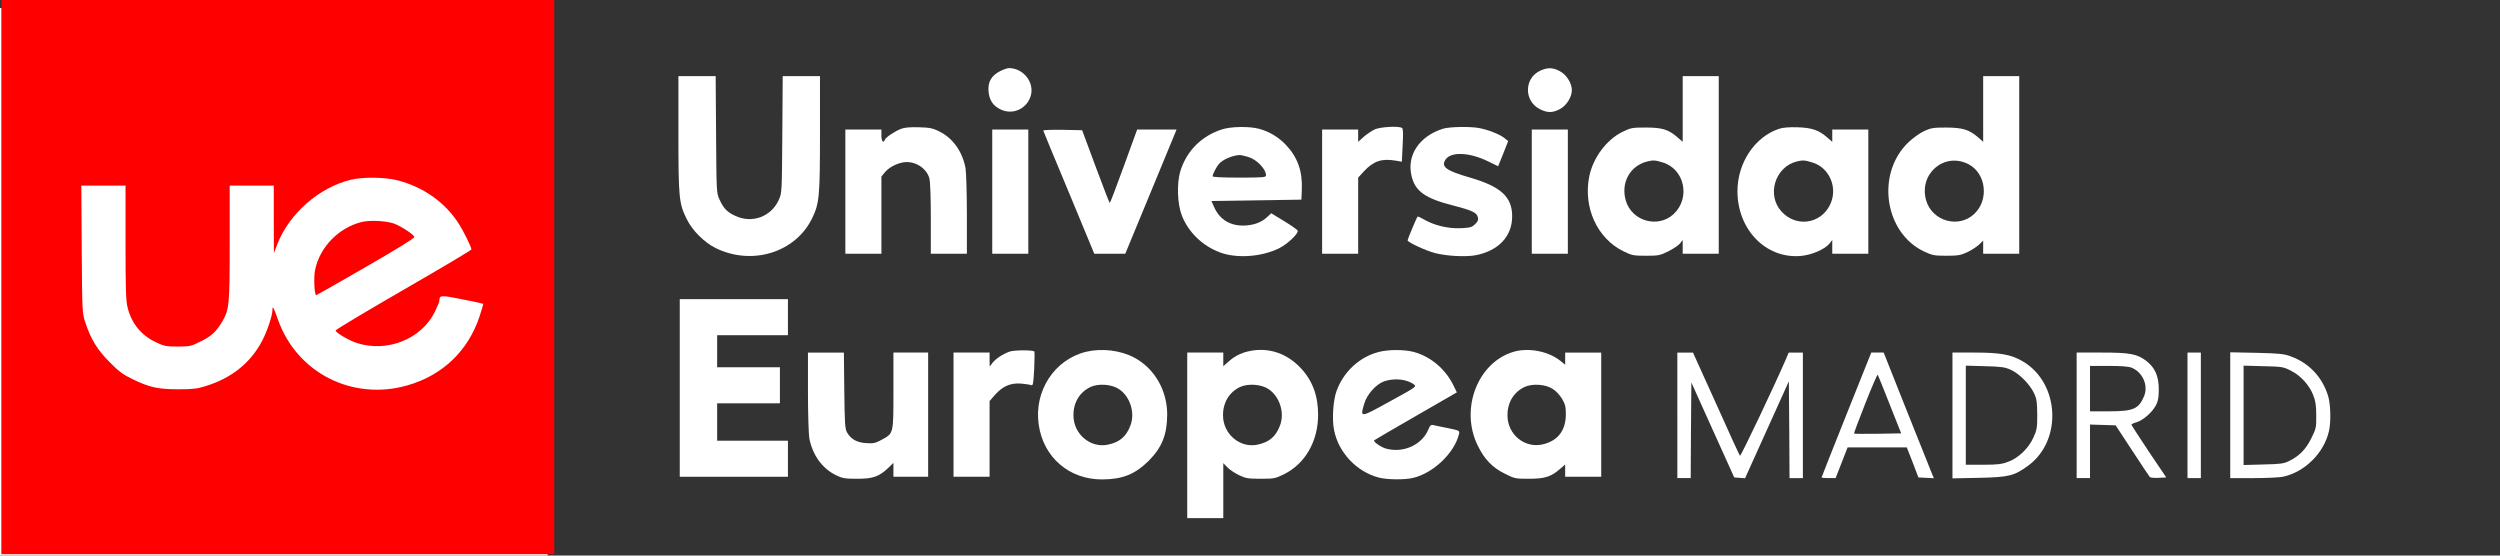 <?xml version="1.0" standalone="no"?>
<!DOCTYPE svg PUBLIC "-//W3C//DTD SVG 20010904//EN"
 "http://www.w3.org/TR/2001/REC-SVG-20010904/DTD/svg10.dtd">
<svg version="1.0" xmlns="http://www.w3.org/2000/svg"
 width="1872pt" height="416pt" viewBox="0 0 1872 416"
 preserveAspectRatio="xMidYMid meet">



<rect x="0" y="0" width="1872" height="416" fill="#333333" stroke="none"/>



<g transform="translate(0,416) scale(0.1,-0.1)"
fill="#FF0000" stroke="none">

      <rect x="0" y="0" width="4100" height="4100" fill="white" />

<path d="M10 2085 l0 -2075 2070 0 2070 0 0 2075 0 2075 -2070 0 -2070 0 0
-2075z m2966 725 c194 -50 357 -165 460 -326 36 -56 94 -175 94 -192 0 -5
-229 -141 -510 -303 -280 -162 -508 -298 -507 -304 6 -20 101 -75 164 -95 226
-70 478 32 578 233 19 38 35 77 35 86 1 41 11 42 170 10 85 -16 156 -32 158
-34 2 -1 -11 -45 -28 -97 -86 -256 -276 -438 -537 -513 -414 -120 -834 94
-973 496 -32 90 -40 104 -40 67 0 -41 -39 -157 -76 -228 -87 -167 -229 -281
-424 -341 -62 -20 -97 -24 -205 -24 -153 0 -218 15 -345 77 -69 33 -102 58
-170 127 -92 93 -139 169 -181 296 -23 69 -24 79 -27 548 l-3 477 165 0 166 0
0 -428 c0 -354 3 -438 16 -487 30 -119 103 -207 212 -258 61 -29 76 -32 163
-32 90 0 99 2 171 38 79 38 119 75 162 149 53 90 56 126 56 590 l0 428 165 0
165 0 0 -252 1 -253 27 70 c90 228 313 422 549 479 90 22 255 20 349 -4z"/>


<path d="M2705 2497 c-172 -44 -312 -190 -346 -360 -11 -53 -5 -187 9 -187 3
0 171 95 373 212 234 135 365 216 362 224 -7 20 -103 82 -153 100 -60 21 -183
27 -245 11z"/>
</g>
    <g transform="translate(0,416) scale(0.1,-0.1)"
fill="#FFF" stroke="none">


<path d="M7490 3628 c-66 -34 -93 -79 -88 -149 5 -70 35 -114 96 -141 90 -40
194 10 221 107 27 100 -57 205 -164 205 -12 0 -41 -10 -65 -22z"/>
<path d="M11534 3631 c-122 -55 -124 -228 -4 -288 56 -29 96 -29 150 0 50 26
90 90 90 142 0 52 -40 116 -90 142 -52 28 -91 29 -146 4z"/>
<path d="M5080 3158 c0 -479 4 -521 62 -638 41 -85 133 -177 218 -218 271
-133 595 -33 720 221 55 114 60 158 60 635 l0 432 -140 0 -139 0 -3 -437 c-3
-437 -3 -438 -27 -491 -57 -125 -200 -178 -326 -118 -61 28 -87 56 -117 121
-23 49 -23 55 -26 488 l-3 437 -139 0 -140 0 0 -432z"/>
<path d="M12600 3344 l0 -246 -37 32 c-68 60 -115 75 -238 75 -104 0 -114 -2
-177 -33 -118 -58 -218 -192 -247 -330 -48 -232 57 -466 254 -563 65 -32 76
-34 170 -34 93 0 105 2 167 33 37 18 76 45 88 59 l20 26 0 -52 0 -51 135 0
135 0 0 665 0 665 -135 0 -135 0 0 -246z m-151 -400 c164 -48 212 -265 84
-386 -116 -110 -314 -55 -359 100 -39 133 31 261 161 293 46 11 57 10 114 -7z"/>
<path d="M14850 3344 l0 -246 -36 32 c-68 59 -116 74 -239 75 -99 0 -116 -3
-168 -27 -32 -15 -84 -52 -116 -83 -245 -233 -182 -677 116 -818 63 -29 76
-32 168 -32 87 0 107 4 155 26 30 14 70 40 88 56 l32 31 0 -49 0 -49 135 0
135 0 0 665 0 665 -135 0 -135 0 0 -246z m-111 -413 c133 -68 157 -267 44
-373 -116 -110 -314 -55 -360 101 -57 199 135 364 316 272z"/>
<path d="M6749 3196 c-48 -18 -116 -64 -123 -82 -11 -30 -26 -12 -26 31 l0 45
-135 0 -135 0 0 -465 0 -465 135 0 135 0 0 289 0 289 26 32 c31 36 83 64 136
74 84 15 175 -40 197 -119 7 -25 11 -143 11 -302 l0 -263 135 0 135 0 0 294
c0 161 -5 317 -10 347 -24 126 -96 226 -199 276 -46 23 -71 28 -151 30 -63 2
-107 -2 -131 -11z"/>
<path d="M9150 3191 c-153 -49 -265 -161 -312 -314 -27 -91 -22 -244 11 -329
49 -126 153 -228 286 -278 125 -47 310 -34 441 30 62 30 149 111 141 133 -2 6
-47 38 -101 71 l-97 59 -27 -25 c-42 -40 -91 -60 -158 -66 -115 -9 -199 39
-243 138 l-20 45 337 5 337 5 3 75 c6 137 -31 242 -119 335 -55 58 -126 101
-203 121 -72 19 -209 17 -276 -5z m196 -206 c65 -19 134 -91 134 -139 0 -14
-25 -16 -200 -16 -133 0 -200 4 -200 10 0 15 29 72 49 94 27 31 98 62 152 65
8 1 38 -6 65 -14z"/>
<path d="M10294 3191 c-23 -11 -60 -36 -83 -56 l-41 -37 0 46 0 46 -135 0
-135 0 0 -465 0 -465 135 0 135 0 0 285 0 285 42 46 c72 78 134 99 239 81 l46
-8 6 123 c5 92 4 124 -5 130 -26 16 -161 8 -204 -11z"/>
<path d="M10805 3196 c-178 -56 -273 -199 -235 -355 27 -114 103 -167 312
-220 140 -36 176 -53 184 -87 5 -20 1 -32 -20 -52 -24 -24 -35 -27 -111 -31
-95 -3 -195 21 -273 66 -24 14 -45 24 -47 21 -7 -6 -75 -169 -75 -178 0 -14
139 -78 205 -95 89 -23 232 -30 306 -16 171 34 272 142 272 291 0 146 -84 223
-318 291 -177 51 -216 80 -181 134 40 61 179 55 318 -13 l76 -37 38 94 37 94
-29 24 c-34 27 -119 61 -188 74 -69 13 -223 10 -271 -5z"/>
<path d="M13323 3196 c-183 -60 -313 -255 -313 -469 1 -286 211 -503 469 -484
84 6 186 50 221 94 l20 26 0 -52 0 -51 135 0 135 0 0 465 0 465 -135 0 -135 0
0 -46 0 -46 -37 32 c-62 55 -116 74 -223 77 -61 2 -110 -2 -137 -11z m246
-252 c133 -39 197 -196 132 -322 -73 -142 -255 -164 -362 -45 -112 124 -47
334 116 374 46 11 57 10 114 -7z"/>
<path d="M7430 2725 l0 -465 135 0 135 0 0 465 0 465 -135 0 -135 0 0 -465z"/>
<path d="M7812 3182 c1 -5 88 -215 193 -466 l189 -456 116 0 116 0 179 433
c98 237 184 447 192 465 l13 32 -147 0 -148 0 -100 -275 c-55 -151 -102 -275
-105 -275 -3 0 -50 123 -106 273 l-101 272 -147 3 c-85 1 -146 -1 -144 -6z"/>
<path d="M11470 2725 l0 -465 135 0 135 0 0 465 0 465 -135 0 -135 0 0 -465z"/>
<path d="M5090 1255 l0 -665 405 0 405 0 0 135 0 135 -265 0 -265 0 0 140 0
140 235 0 235 0 0 135 0 135 -235 0 -235 0 0 120 0 120 265 0 265 0 0 135 0
135 -405 0 -405 0 0 -665z"/>
<path d="M7559 1527 c-54 -20 -105 -55 -128 -85 l-20 -27 -1 53 0 52 -135 0
-135 0 0 -465 0 -465 135 0 135 0 0 284 0 283 40 46 c58 65 115 90 193 85 34
-3 69 -8 78 -12 14 -6 17 9 23 120 3 70 4 129 1 132 -12 12 -152 11 -186 -1z"/>
<path d="M8133 1526 c-238 -58 -392 -295 -355 -546 35 -245 228 -411 476 -410
152 1 246 39 347 139 100 101 138 195 139 347 0 181 -95 345 -246 426 -103 55
-243 72 -361 44z m245 -279 c84 -55 123 -178 87 -272 -31 -83 -79 -125 -166
-144 -132 -30 -261 78 -261 218 -1 96 46 174 127 213 60 28 159 21 213 -15z"/>
<path d="M9314 1520 c-39 -13 -78 -35 -107 -61 l-47 -41 0 51 0 51 -135 0
-135 0 0 -620 0 -620 135 0 135 0 0 206 0 206 32 -33 c18 -18 58 -44 88 -58
48 -23 68 -26 160 -26 99 0 109 2 173 33 160 79 257 247 257 447 0 143 -43
257 -132 351 -115 121 -269 163 -424 114z m184 -273 c84 -55 123 -178 87 -272
-31 -83 -79 -125 -166 -144 -132 -30 -261 78 -261 218 -1 96 46 174 127 213
60 28 159 21 213 -15z"/>
<path d="M10322 1524 c-144 -38 -262 -148 -314 -292 -26 -70 -35 -216 -18
-295 34 -167 168 -309 334 -353 60 -16 192 -18 255 -3 153 35 312 187 346 329
6 25 4 26 -82 44 -48 9 -98 20 -110 23 -18 4 -25 -2 -38 -34 -48 -115 -188
-178 -317 -142 -37 10 -98 53 -88 62 3 3 143 85 312 182 l307 177 -30 61 c-60
118 -172 210 -294 242 -73 19 -192 18 -263 -1z m207 -215 c21 -6 47 -18 59
-28 21 -16 16 -19 -181 -127 -225 -124 -223 -124 -192 -18 20 70 88 146 148
168 51 18 117 20 166 5z"/>
<path d="M11338 1527 c-272 -77 -408 -428 -273 -703 50 -103 111 -166 203
-211 73 -37 80 -38 181 -38 119 0 166 15 234 75 l37 32 0 -46 0 -46 135 0 135
0 0 465 0 465 -135 0 -135 0 0 -45 0 -46 -37 30 c-88 70 -233 99 -345 68z
m290 -280 c23 -14 54 -48 69 -74 24 -41 28 -59 28 -118 -1 -117 -58 -193 -167
-221 -137 -36 -270 70 -270 215 -1 96 46 174 127 213 60 28 159 21 213 -15z"/>
<path d="M6050 1226 c0 -161 5 -317 10 -347 24 -126 96 -226 199 -277 50 -24
67 -27 161 -27 119 0 162 16 233 83 l37 36 0 -52 0 -52 130 0 130 0 0 465 0
465 -130 0 -130 0 0 -286 c0 -327 2 -318 -90 -368 -45 -24 -60 -28 -114 -24
-70 4 -115 30 -144 81 -15 28 -17 69 -20 315 l-3 282 -135 0 -134 0 0 -294z"/>
<path d="M12560 1050 l0 -470 50 0 50 0 2 358 3 358 160 -355 161 -356 40 -3
41 -3 164 363 164 363 3 -363 2 -362 50 0 50 0 0 470 0 470 -53 0 -53 0 -20
-47 c-84 -195 -339 -732 -345 -726 -4 4 -85 180 -179 391 l-173 382 -58 0 -59
0 0 -470z"/>
<path d="M13826 1055 c-102 -256 -186 -467 -186 -470 0 -3 24 -5 53 -5 l52 0
45 115 45 115 221 0 222 0 44 -112 43 -113 58 -3 58 -3 -14 33 c-7 18 -92 230
-188 470 l-174 438 -46 0 -47 0 -186 -465z m324 77 l86 -217 -174 -3 c-96 -1
-177 -1 -179 1 -2 2 36 104 84 225 48 122 90 219 93 216 3 -3 43 -103 90 -222z"/>
<path d="M14620 1049 l0 -471 198 4 c225 5 264 14 370 92 257 189 234 618 -41
780 -87 51 -167 66 -361 66 l-166 0 0 -471z m437 342 c63 -28 145 -111 175
-178 19 -40 22 -66 23 -158 0 -100 -3 -115 -29 -172 -37 -81 -112 -153 -189
-181 -48 -18 -79 -22 -187 -22 l-130 0 0 371 0 371 143 -4 c122 -3 149 -7 194
-27z"/>
<path d="M15550 1050 l0 -470 50 0 50 0 0 200 0 201 96 -3 96 -3 124 -189 c68
-104 127 -193 132 -198 5 -5 35 -8 66 -6 l57 3 -131 194 c-71 107 -130 198
-130 201 0 4 17 12 38 18 50 15 117 74 145 126 17 32 22 58 22 121 0 98 -28
162 -93 212 -70 53 -121 63 -334 63 l-188 0 0 -470z m413 356 c82 -34 125
-133 92 -212 -40 -97 -81 -114 -265 -114 l-140 0 0 170 0 170 140 0 c96 0 151
-4 173 -14z"/>
<path d="M16380 1050 l0 -470 50 0 50 0 0 470 0 470 -50 0 -50 0 0 -470z"/>
<path d="M16700 1051 l0 -471 178 0 c97 0 197 5 221 11 162 37 303 178 340
340 16 67 13 198 -5 260 -43 144 -142 250 -282 301 -48 18 -86 22 -254 26
l-198 4 0 -471z m453 334 c73 -36 139 -108 168 -183 18 -44 23 -78 23 -153 1
-90 -1 -99 -37 -171 -41 -83 -89 -132 -166 -170 -40 -20 -65 -23 -193 -26
l-148 -4 0 372 0 372 148 -4 c139 -3 150 -5 205 -33z"/>
</g>
</svg>
